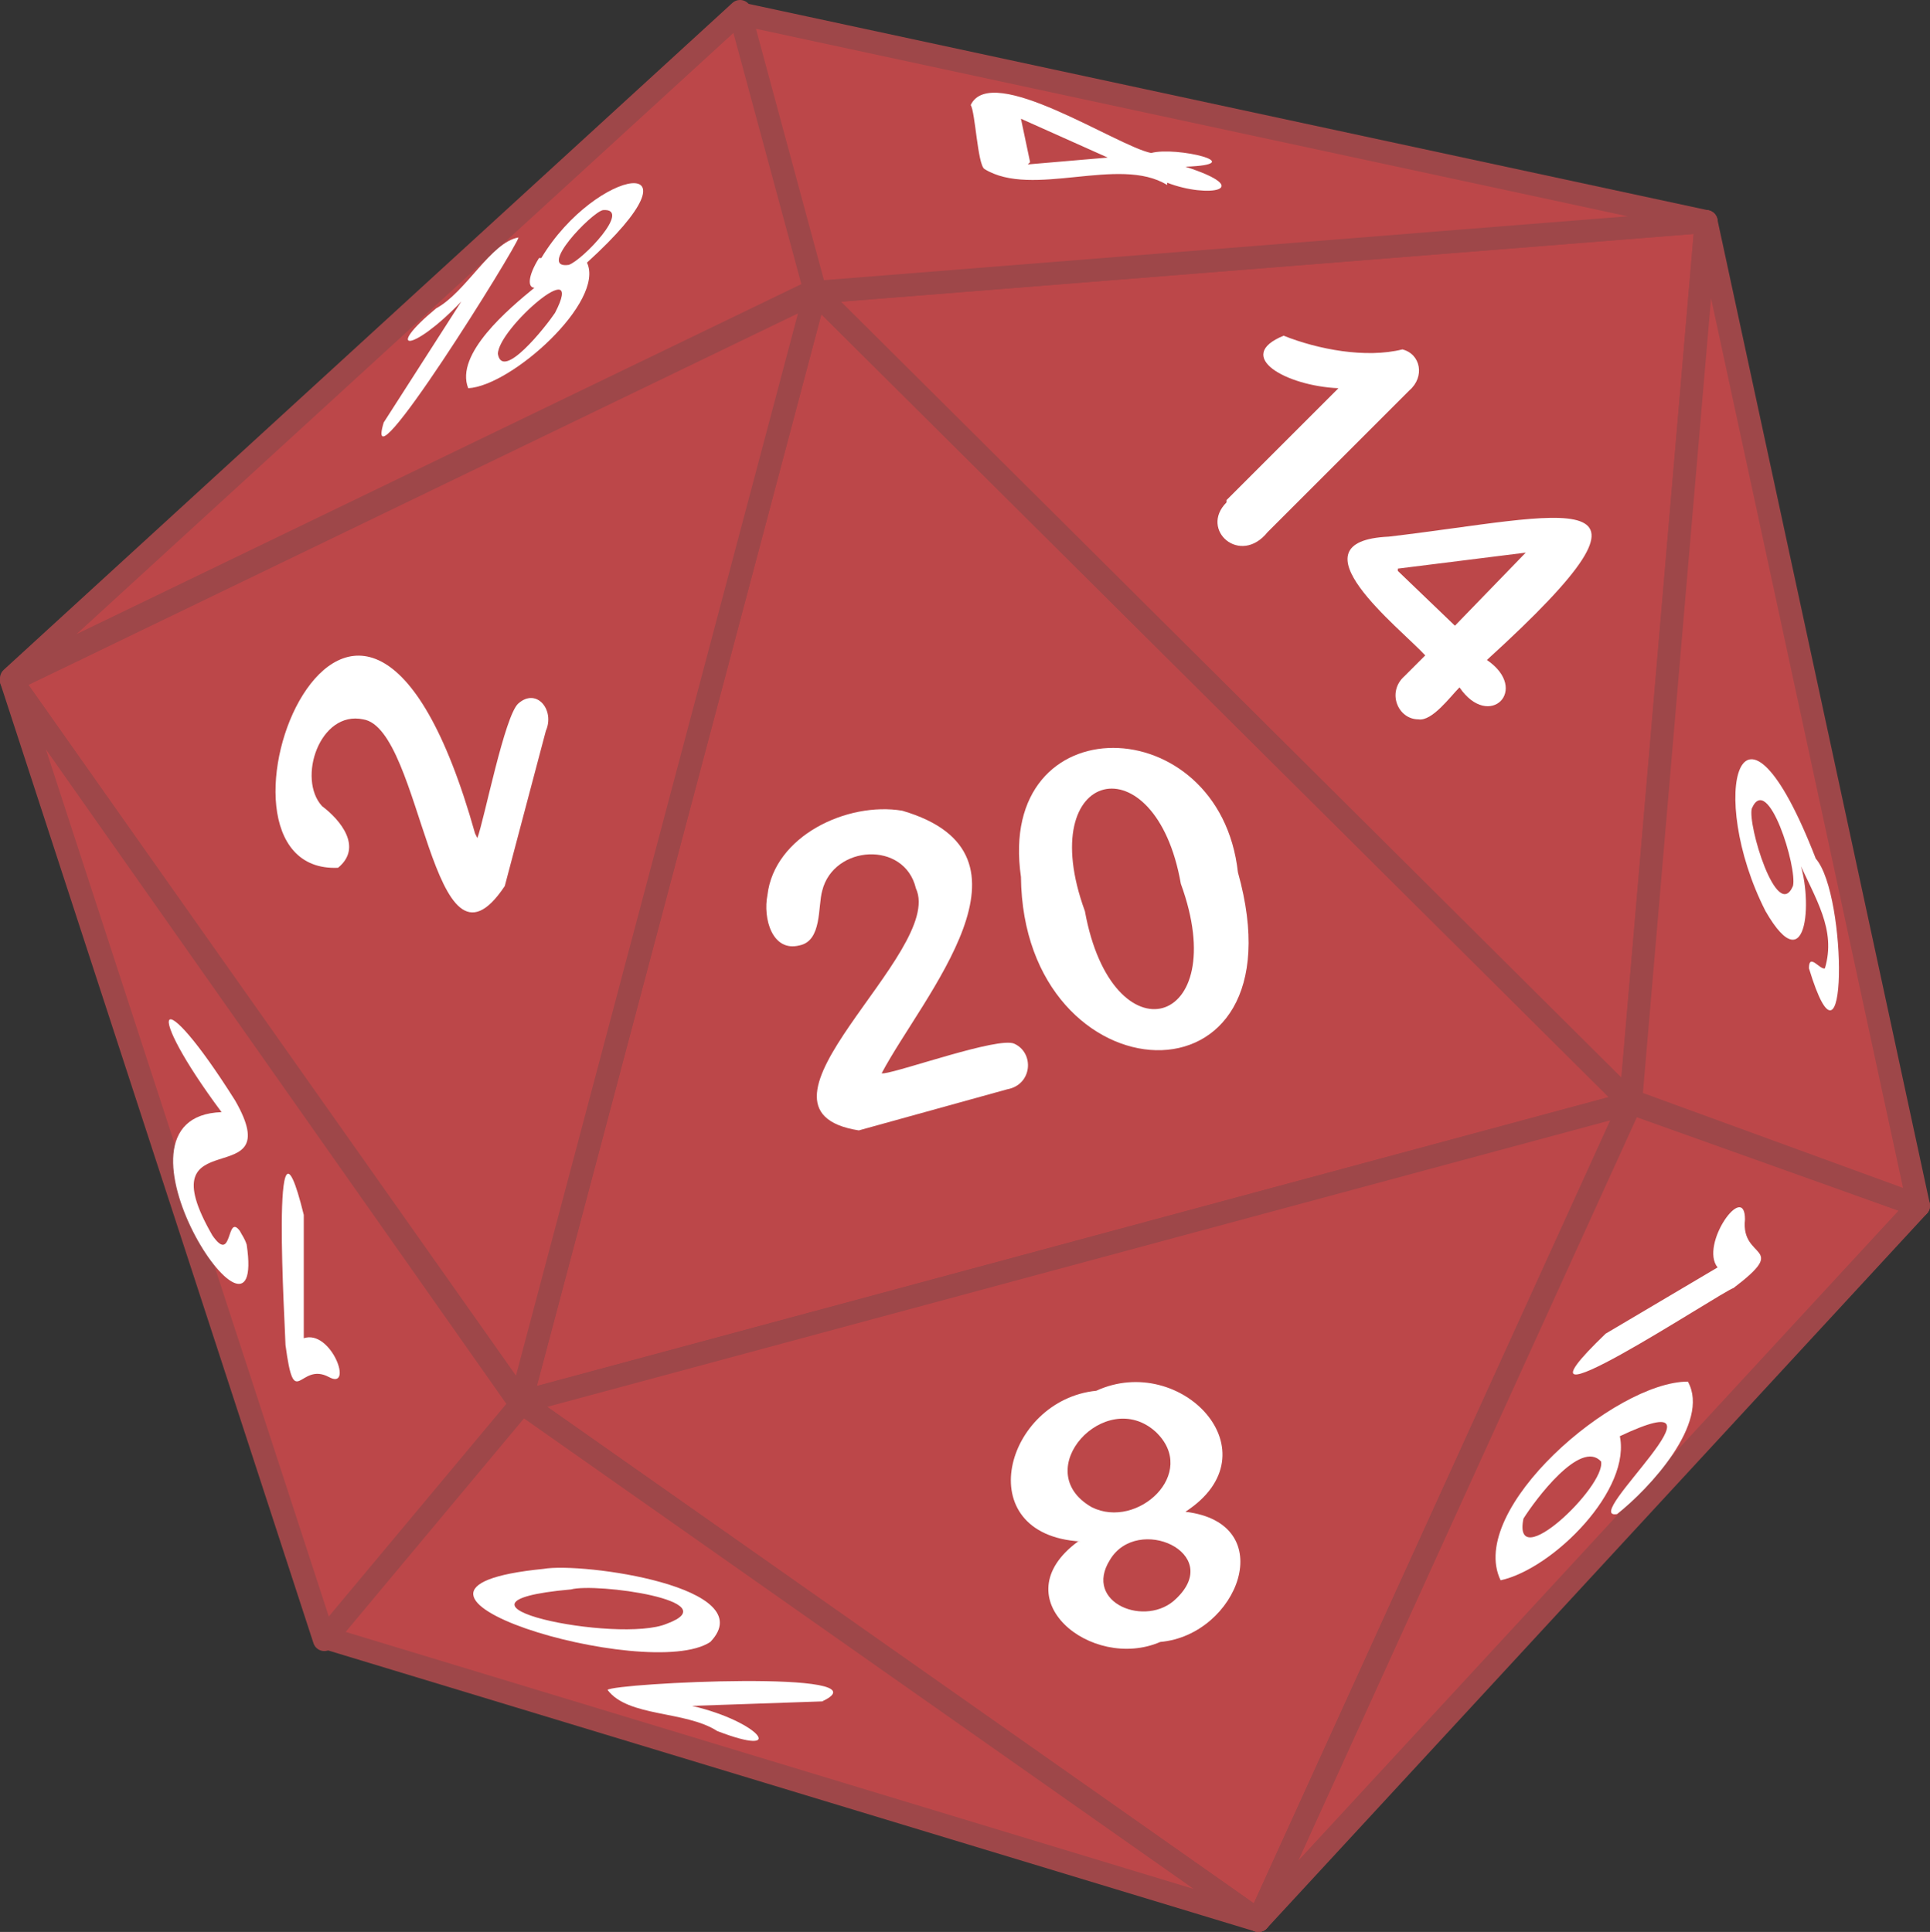 <?xml version="1.0" encoding="UTF-8"?>
<svg id="Layer_1" xmlns="http://www.w3.org/2000/svg" version="1.1" viewBox="0 0 84.5 84.6">
  <rect x="0" y="0" width="84.5" height="84.6" fill="#333333" stroke="none"/>
  <!-- Generator: Adobe Illustrator 29.3.1, SVG Export Plug-In . SVG Version: 2.1.0 Build 151)  -->
  <defs>
    <style>
      .st0 {
        fill: #fff;
      }

      .st1 {
        fill: #bc4749;
        stroke: #9e4749;
        stroke-linejoin: round;
      }
    </style>
  </defs>
  <g>
    <polygon class="st1" points="35.7 12.8 22.8 61.4 71.4 48.3 35.7 12.8"/>
    <polygon class="st1" points="35.7 12.8 71.4 48.3 74.7 9.7 35.7 12.8"/>
    <polygon class="st1" points="35.7 12.8 22.8 61.4 .5 29.8 35.7 12.8"/>
    <polygon class="st1" points="55.1 84.1 22.8 61.4 71.4 48.3 55.1 84.1"/>
    <polygon class="st1" points=".5 29.7 32.4 .5 35.7 12.7 .5 29.7"/>
    <polygon class="st1" points="74.7 9.7 35.7 12.8 32.4 .6 74.7 9.7"/>
    <polygon class="st1" points="55.1 84.1 84 52.8 71.4 48.3 55.1 84.1"/>
    <polygon class="st1" points="55.1 84.1 14.2 71.7 22.8 61.4 55.1 84.1"/>
    <polygon class="st1" points="74.7 9.7 71.4 48.2 84 52.8 74.7 9.7"/>
    <polygon class="st1" points=".5 29.8 22.8 61.5 14.2 71.8 .5 29.8"/>
  </g>
  <g>
    <path class="st0" d="M38.7,47c.8-.1,5-1.6,5.7-1.3.9.4.8,1.8-.3,2,0,0-6.5,1.8-6.5,1.8-5.7-.9,3.8-7.8,2.5-10.6-.5-2.1-3.6-1.9-4.1.1-.2.7,0,2.2-1,2.4-1.2.3-1.6-1.2-1.4-2.2.3-2.6,3.5-4.1,5.9-3.7,6.5,1.9.9,8.1-.9,11.5Z"/>
    <path class="st0" d="M54.2,38.2c3,10.7-9.4,10-9.5.2-1.1-7.6,8.7-7.4,9.5-.2ZM51.7,38.7c-1.1-6.3-6.5-5.1-4.2,1.2,1.2,6.6,6.5,5.1,4.2-1.2Z"/>
  </g>
  <path class="st0" d="M20.9,36.7c.3-.8,1.2-5.4,1.8-5.9.8-.7,1.6.3,1.2,1.2,0,0-1.8,6.8-1.8,6.8-3.2,4.8-3.6-6.9-6.2-7.3-1.9-.4-2.9,2.6-1.8,3.8.8.6,1.8,1.8.7,2.7-6.9.3.8-20,6-1.5Z"/>
  <g>
    <path class="st0" d="M53.7,21.9l4.9-4.9c-2.3-.1-4.6-1.4-2.4-2.3,1.5.6,3.6,1,5.2.6.8.2,1,1.2.3,1.8,0,0-6.2,6.2-6.2,6.2-1.2,1.5-3-.1-1.8-1.3Z"/>
    <path class="st0" d="M61.4,29.7l1-1c-1.1-1.2-6-5-1.6-5.2,7.7-.9,13.2-2.7,4.3,5.4,1.9,1.3.1,3.1-1.2,1.2-.4.4-1.2,1.5-1.8,1.4-.9,0-1.4-1.2-.6-1.9ZM61.2,25l2.5,2.4,3.1-3.2-5.6.7Z"/>
  </g>
  <path class="st0" d="M51.1,8.1c-2.1-1.3-5.9.6-8-.7-.3-.2-.4-2.5-.6-2.8.9-1.9,6.4,1.8,7.9,2.1,1.1-.3,4.4.5,1.5.6,3.1,1,1,1.4-.8.7ZM45,7.2l3.5-.3-3.8-1.7.4,1.9Z"/>
  <g>
    <path class="st0" d="M13.3,53.2v5.4c1.2-.4,2.2,2.3,1.1,1.7-1.3-.7-1.5,1.6-1.9-1.4,0-.5-.7-11.8.8-5.7Z"/>
    <path class="st0" d="M9.7,48.7c-3.5-4.7-2.8-5.9.6-.5,2.4,4.2-4,.7-1,5.9.9,1.3.6-1,1.2-.2.1.2.2.3.3.6.9,6-6.8-5.6-1.1-5.8Z"/>
  </g>
  <path class="st0" d="M78.7,37.5c.7,1.6.5,5.7-1.4,2.4-2.6-5.1-1.1-10.8,2.2-2.3,1.4,1.6,1.4,10.4-.3,4.8,0-.7.5.1.7,0,.5-1.7-.4-3-1.2-4.8ZM76.7,35.4c-.2.7,1.1,5,1.8,3.4.2-.8-1.1-5-1.8-3.4Z"/>
  <g>
    <path class="st0" d="M36.1,74.5l-5.8.2c3,.7,4.2,2.3,1.1,1.1-1.4-.9-3.9-.6-4.8-1.8.3-.3,12.4-.9,9.4.5Z"/>
    <path class="st0" d="M23.8,68.7c1.7-.3,9.6.8,7.3,3.2-2.7,1.8-16.4-2.3-7.3-3.2ZM25,69.6c-6.7.6,2.1,2.4,4.2,1.5,2.7-1-3.1-1.8-4.2-1.5Z"/>
  </g>
  <g>
    <path class="st0" d="M70.3,58.4l4.9-2.9c-.8-1,1.2-3.8,1.2-2.1-.2,1.8,2,1.1-.5,3-.6.2-10.7,6.9-5.6,2Z"/>
    <path class="st0" d="M70.9,62.8c.6,2.4-2.9,5.9-5.2,6.4-1.5-3.1,5-8.7,8.2-8.7,1,1.8-1.7,4.7-3.1,5.8-1.7.3,5.6-6,.1-3.4ZM66.7,66.5c-.5,2.5,3.6-1.4,3.4-2.5-.9-1-2.9,1.7-3.4,2.5Z"/>
  </g>
  <path class="st0" d="M47.3,67.5c-4.9-.3-3.3-6.2.7-6.6,3.7-1.7,7.9,2.7,3.9,5.3,4.2.5,2.3,5.4-1.1,5.7-3,1.3-7-1.9-3.6-4.4ZM50.6,62.7c-2.2-2-5.6,1.7-2.8,3.3,2,1,4.7-1.5,2.8-3.3ZM51.5,70c2.1-2-1.7-3.7-2.9-1.7-1.2,1.9,1.6,3,2.9,1.7Z"/>
  <g>
    <path class="st0" d="M16.8,18.5l3.4-5.3c-2.2,2.3-3.4,2.2-1.1.3,1.3-.7,2.4-2.9,3.6-3.1,0,.3-6.9,11.4-5.9,8.1Z"/>
    <path class="st0" d="M23.7,11.3c2.4-4,7.5-4.8,2,.2.8,1.7-3.3,5.4-5.2,5.5-.6-1.5,1.8-3.5,2.9-4.4-.3,0-.3-.5.2-1.3ZM24.3,13.7c1.4-2.7-2.5.7-2.5,1.8.2,1.2,2.1-1.2,2.5-1.8ZM26.4,9.2c-.5.1-2.9,2.6-1.5,2.4.6-.2,2.8-2.5,1.5-2.4Z"/>
  </g>
</svg>